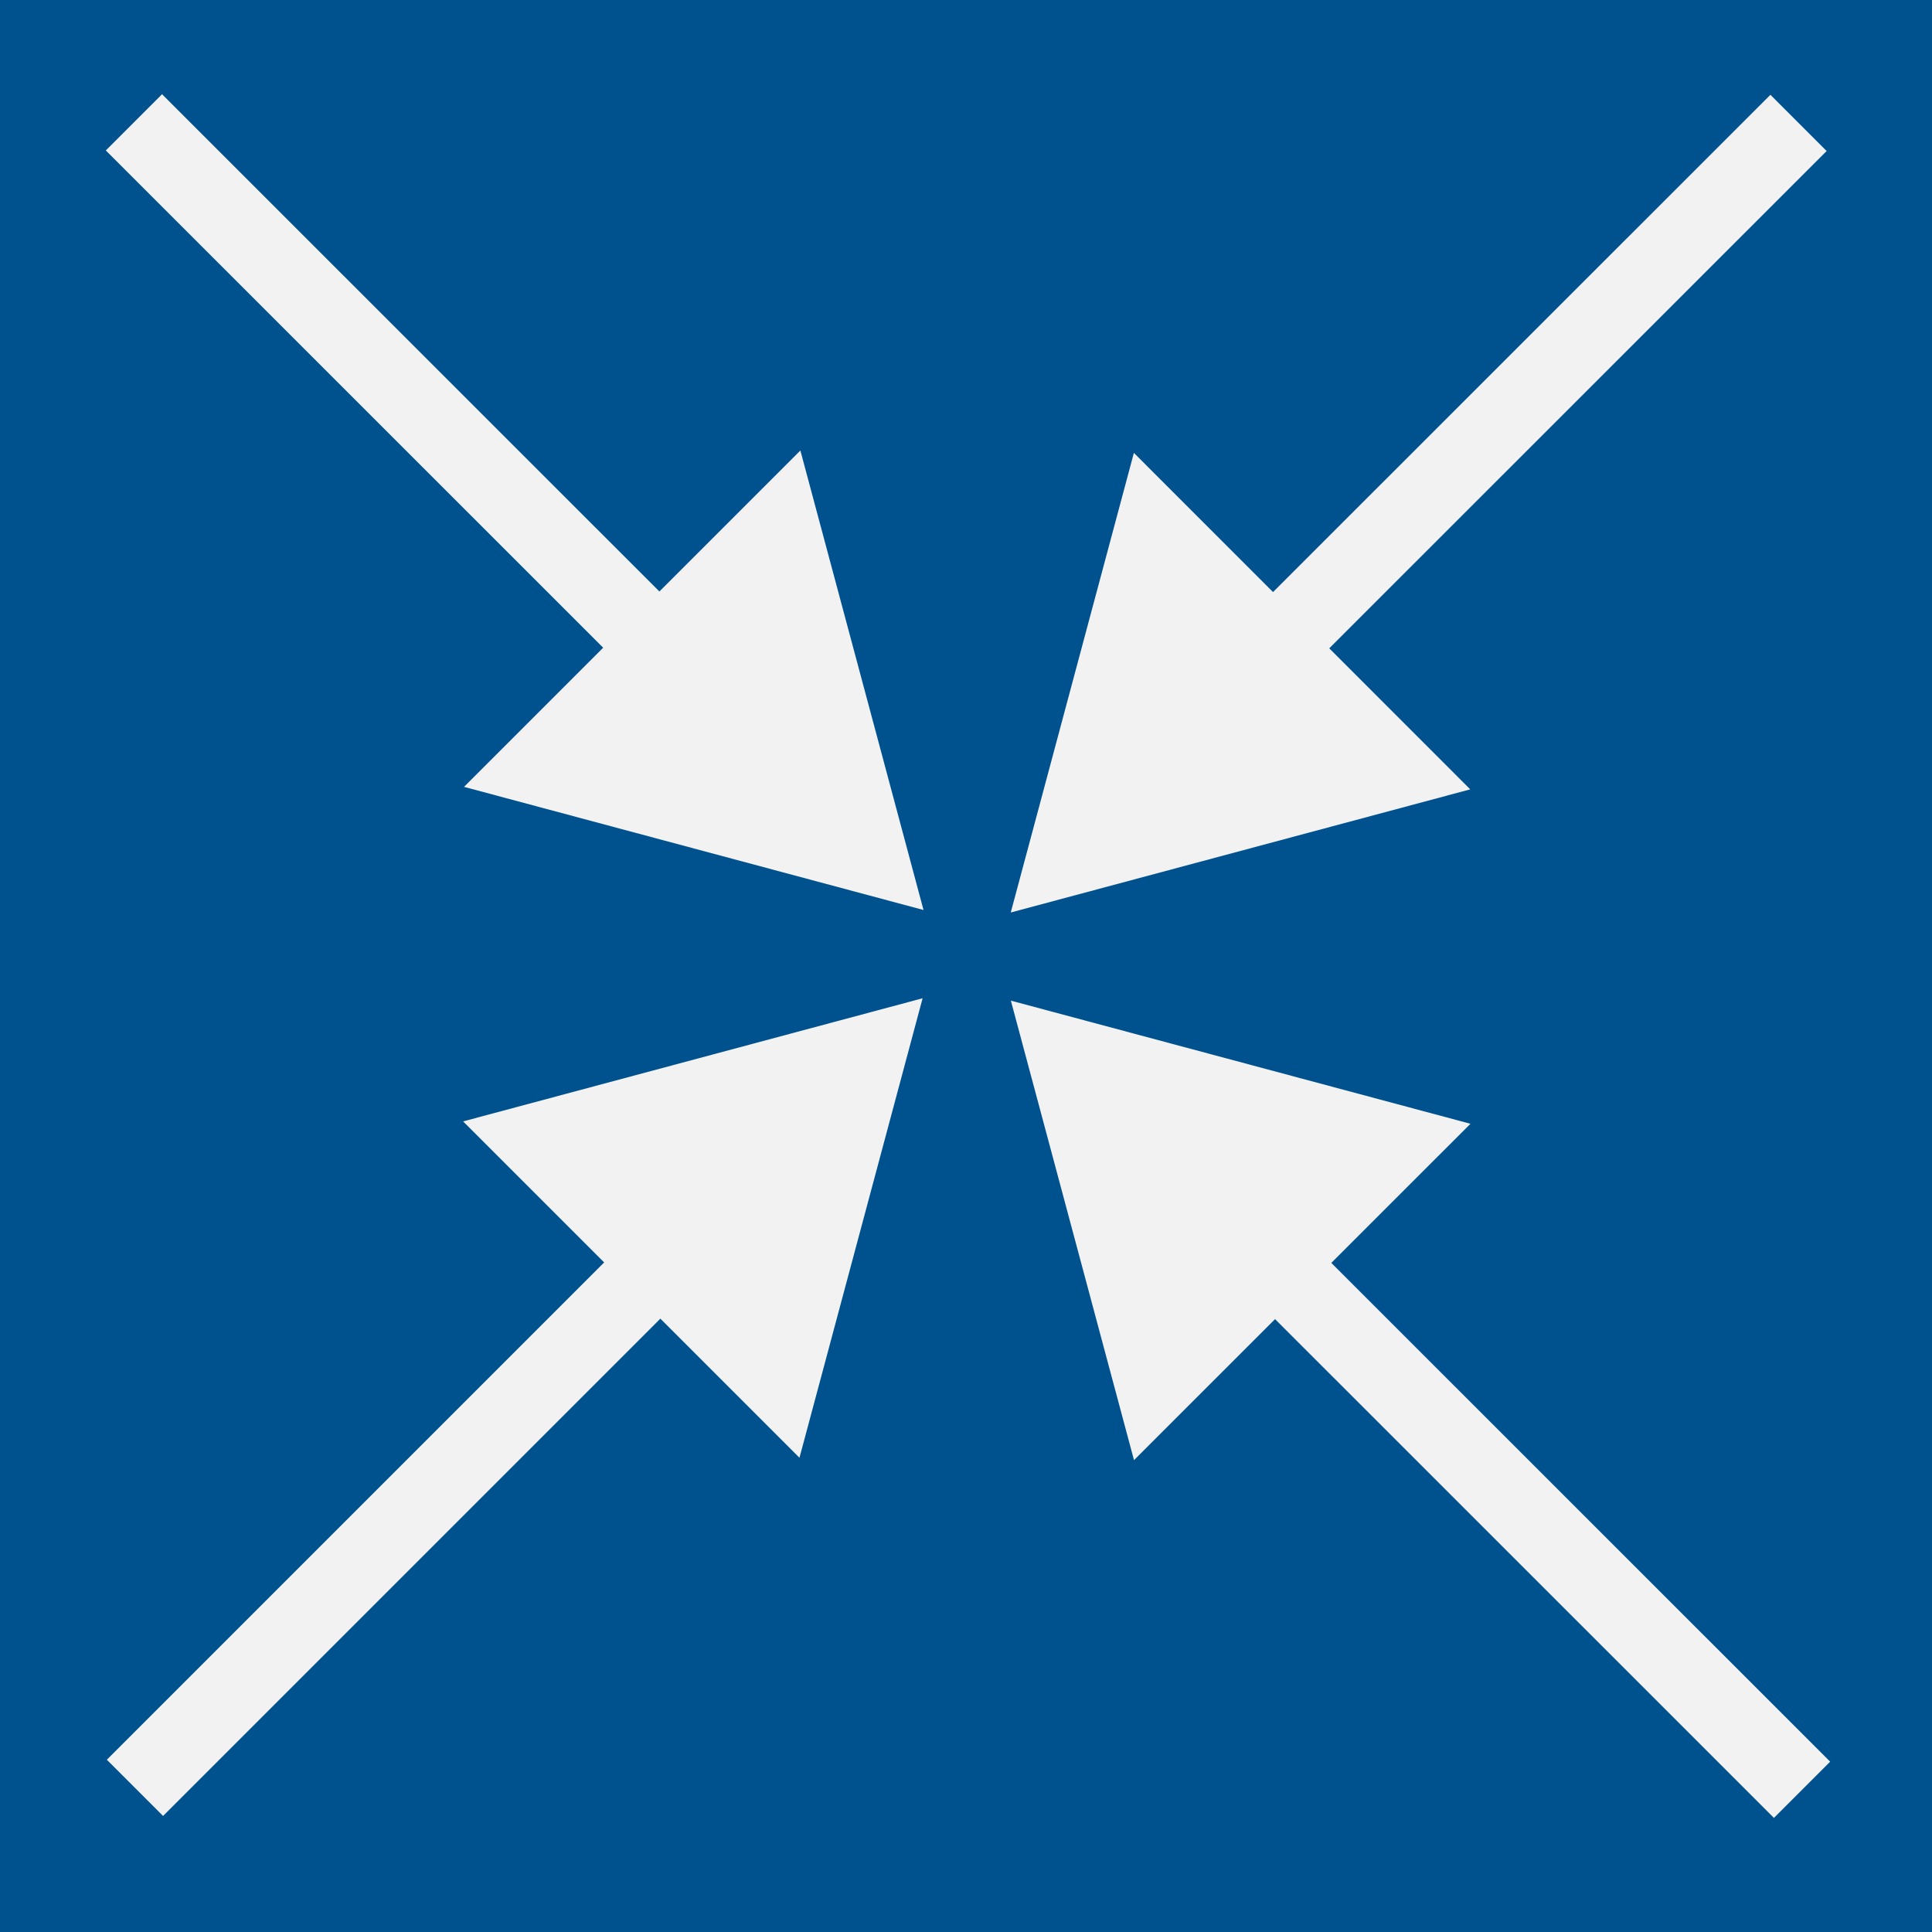 <?xml version="1.0" encoding="UTF-8" standalone="no"?>
<svg
   xmlns:dc="http://purl.org/dc/elements/1.1/"
   xmlns:cc="http://creativecommons.org/ns#"
   xmlns:rdf="http://www.w3.org/1999/02/22-rdf-syntax-ns#"
   xmlns:svg="http://www.w3.org/2000/svg"
   xmlns="http://www.w3.org/2000/svg"
   id="svg50"
   xml:space="preserve"
   enable-background="new 0 0 17.008 17.008"
   viewBox="0 0 17.008 17.008"
   height="17.008px"
   width="17.008px"
   y="0px"
   x="0px"
   version="1.1"><defs
     id="defs54" /><switch
     id="switch48"><g
       id="g46"><path
         id="rect2"
         d="M 0,0 H 17.008 V 17.008 H 0 Z"
         style="fill:#00528e" /><g
         id="g12"><g
           id="g10"><path
             id="line4"
             d="M 1.179,1.077 5.991,5.888"
             style="fill:none;stroke:#f2f2f2;stroke-width:0.7;stroke-miterlimit:10" /><g
             id="g8"><path
               id="polygon6"
               d="M 4.085,6.927 8.13,8.011 7.046,3.966 Z"
               style="fill:#f2f2f2" /></g></g></g><g
         id="g22"><g
           id="g20"><path
             id="line14"
             d="M 1.188,15.739 5.999,10.928"
             style="fill:none;stroke:#f2f2f2;stroke-width:0.7;stroke-miterlimit:10" /><g
             id="g18"><path
               id="polygon16"
               d="M 7.038,12.833 8.122,8.788 4.077,9.872 Z"
               style="fill:#f2f2f2" /></g></g></g><g
         id="g34"><path
           id="line24"
           d="M 15.833,1.082 8.89,8.024"
           style="fill:#a7a9ac" /><g
           id="g32"><path
             id="line26"
             d="M 15.833,1.082 11.021,5.893"
             style="fill:none;stroke:#f2f2f2;stroke-width:0.7;stroke-miterlimit:10" /><g
             id="g30"><path
               id="polygon28"
               d="M 9.982,3.987 8.898,8.033 12.943,6.949 Z"
               style="fill:#f2f2f2" /></g></g></g><g
         id="g44"><g
           id="g42"><path
             id="line36"
             d="M 15.864,15.756 11.039,10.932"
             style="fill:none;stroke:#f2f2f2;stroke-width:0.7;stroke-miterlimit:10" /><g
             id="g40"><path
               id="polygon38"
               d="M 12.945,9.893 8.899,8.809 9.983,12.854 Z"
               style="fill:#f2f2f2" /></g></g></g></g></switch></svg>